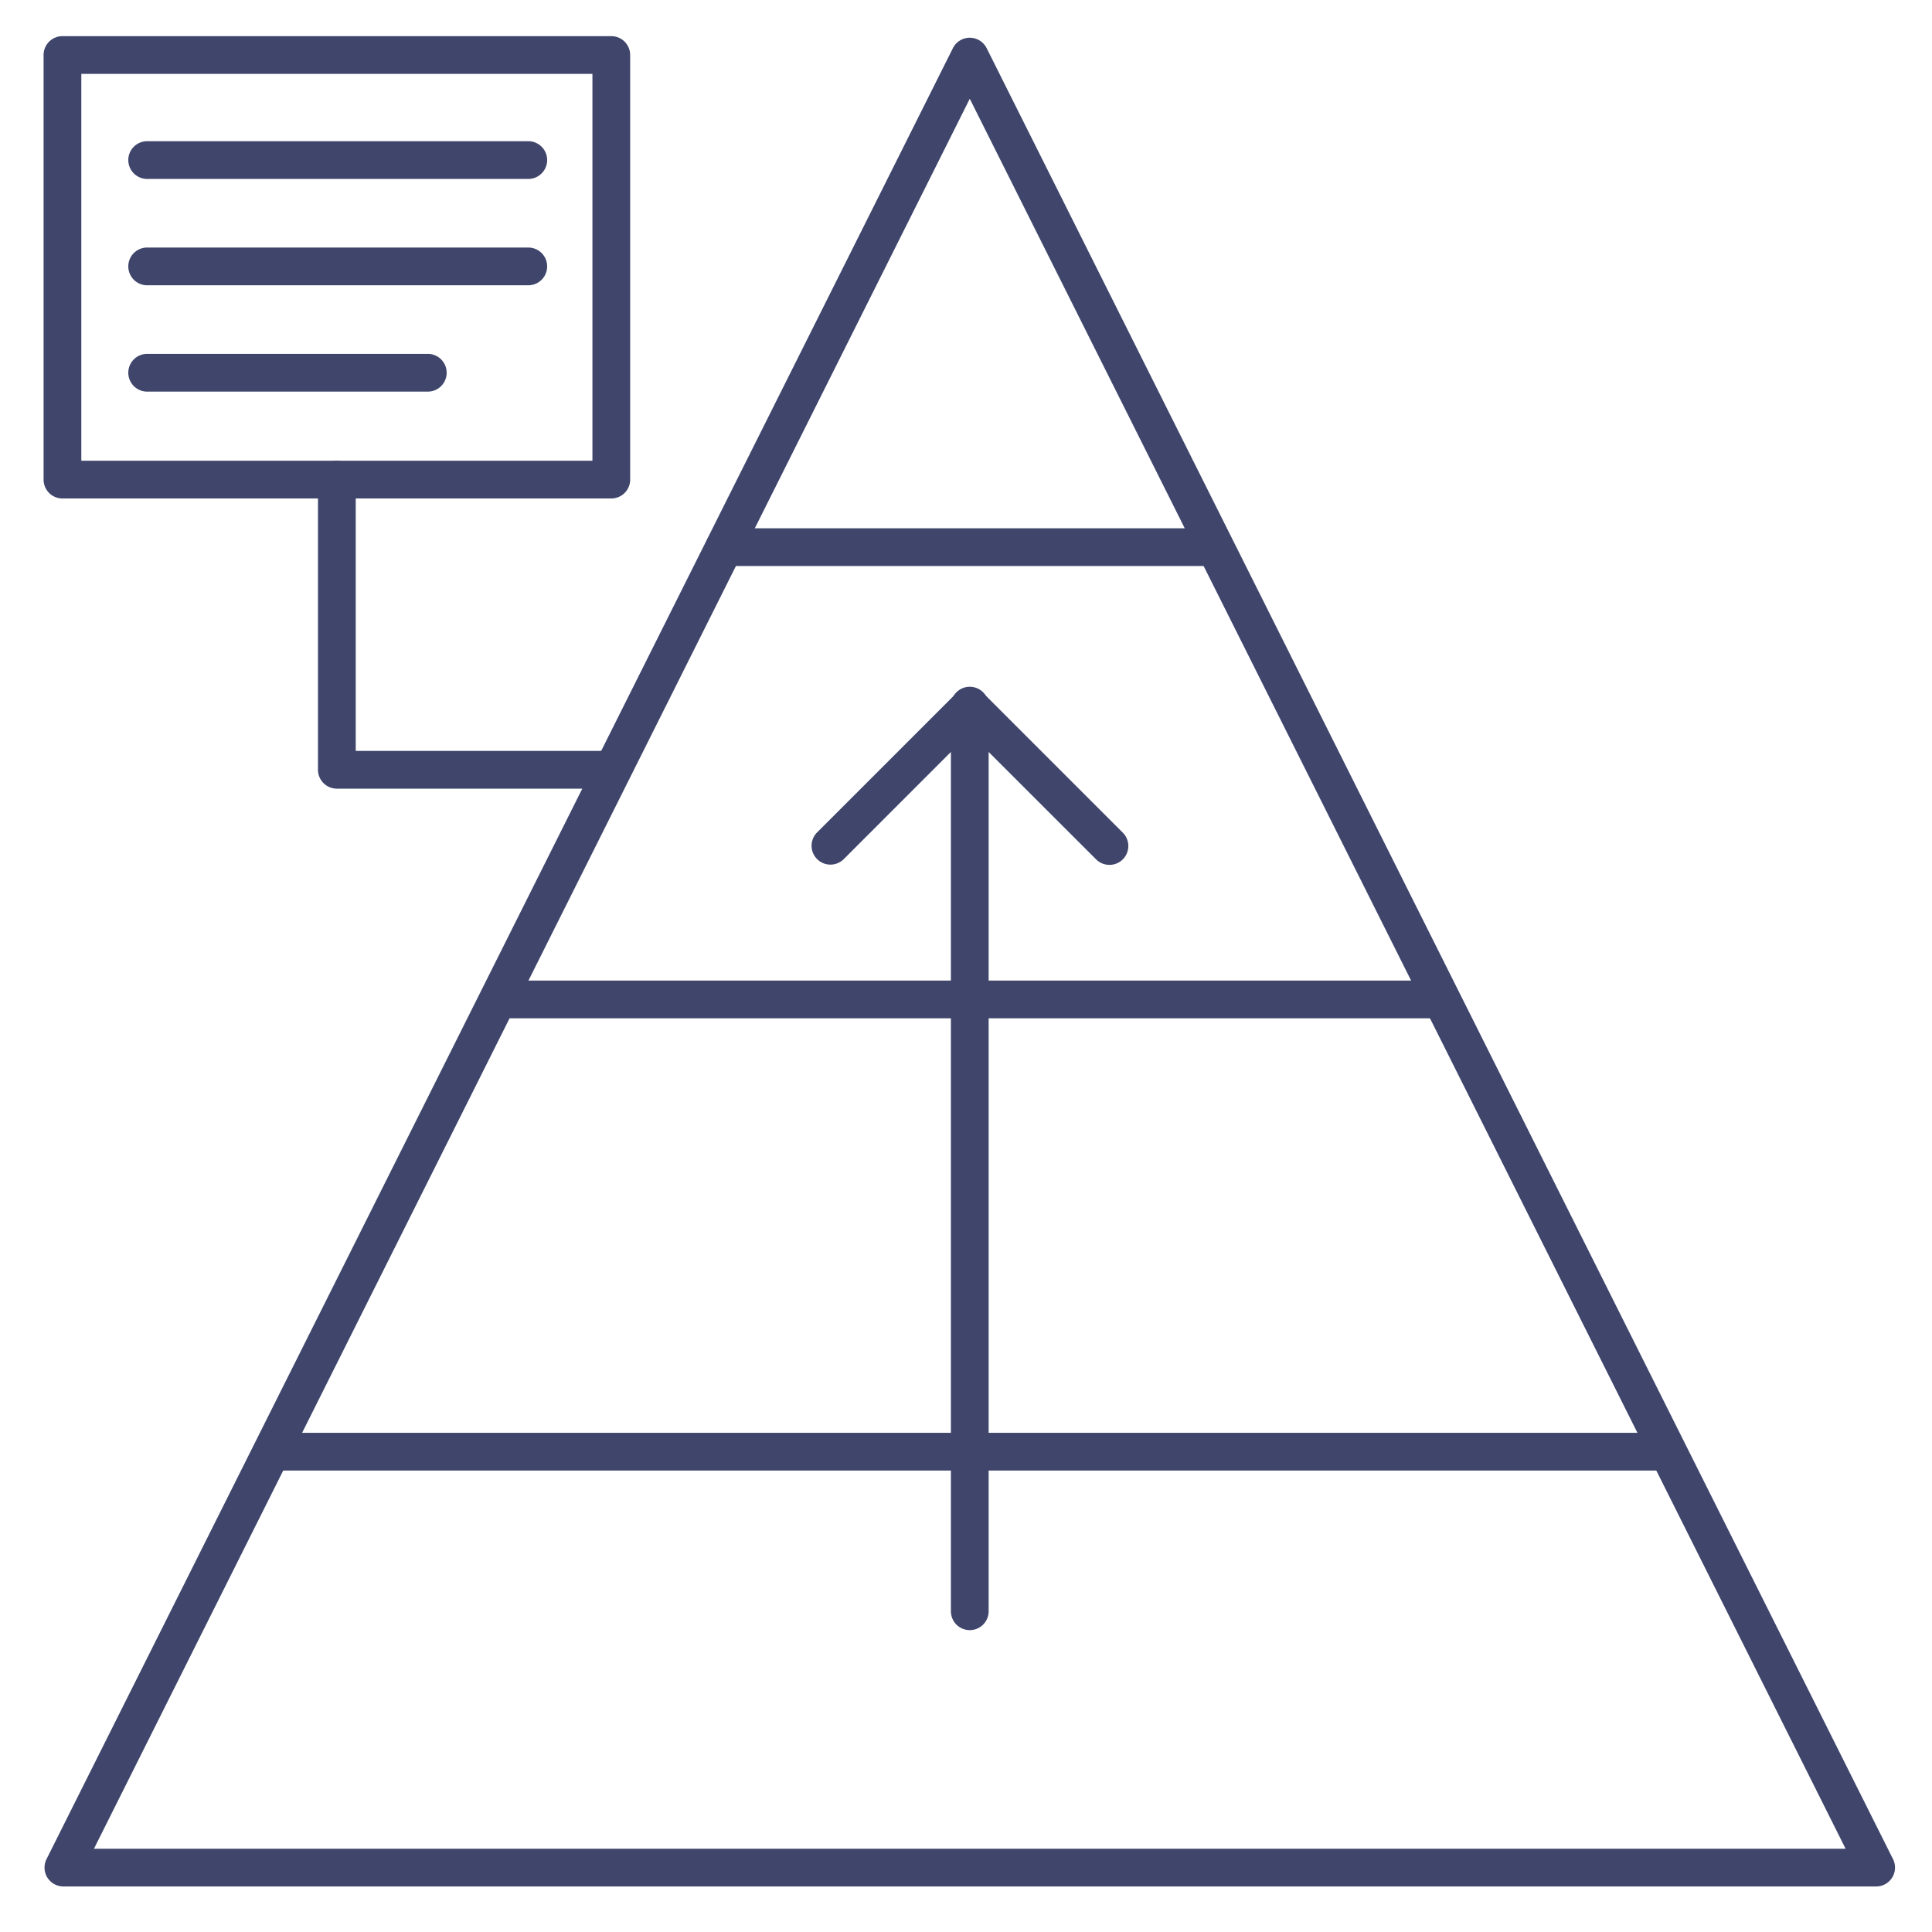 <?xml version="1.0" ?><svg viewBox="0 0 512 512" xmlns="http://www.w3.org/2000/svg"><defs><style>.cls-1{fill:#3f456b;}</style></defs><title/><g id="Lines"><path class="cls-1" d="M162,132.1H16.55a5,5,0,0,1-5-5V14.58a5,5,0,0,1,5-5H162a5,5,0,0,1,5,5V127.1A5,5,0,0,1,162,132.1Zm-140.45-10H157V19.58H21.55Z"/><path class="cls-1" d="M162,209H89.27a5,5,0,0,1-5-5V127.1a5,5,0,0,1,10,0V199H162a5,5,0,0,1,0,10Z"/><path class="cls-1" d="M497.2,499.93H16.8a5,5,0,0,1-4.47-7.24L252.53,12.76a5,5,0,0,1,8.94,0l240.2,479.93a5,5,0,0,1-4.47,7.24Zm-472.3-10H489.1L257,26.17Z"/><rect class="cls-1" height="10" width="368.11" x="71.88" y="379.71"/><rect class="cls-1" height="10" width="250.4" x="130.73" y="259.86"/><path class="cls-1" d="M320,150H192a5,5,0,0,1,0-10H320a5,5,0,0,1,0,10Z"/></g><g id="Outline"><path class="cls-1" d="M140,47.42H39a5,5,0,0,1,0-10H140a5,5,0,0,1,0,10Z"/><path class="cls-1" d="M140,75.6H39a5,5,0,0,1,0-10H140a5,5,0,0,1,0,10Z"/><path class="cls-1" d="M113.34,103.78H39a5,5,0,0,1,0-10h74.37a5,5,0,0,1,0,10Z"/><path class="cls-1" d="M257,432a5,5,0,0,1-5-5V187a5,5,0,0,1,10,0V427A5,5,0,0,1,257,432Z"/><path class="cls-1" d="M294,229.2a5,5,0,0,1-3.53-1.47L257,194.28l-33.45,33.45a5,5,0,0,1-7.07-7.07l37-37a5,5,0,0,1,7.07,0l37,37A5,5,0,0,1,294,229.2Z"/></g></svg>
